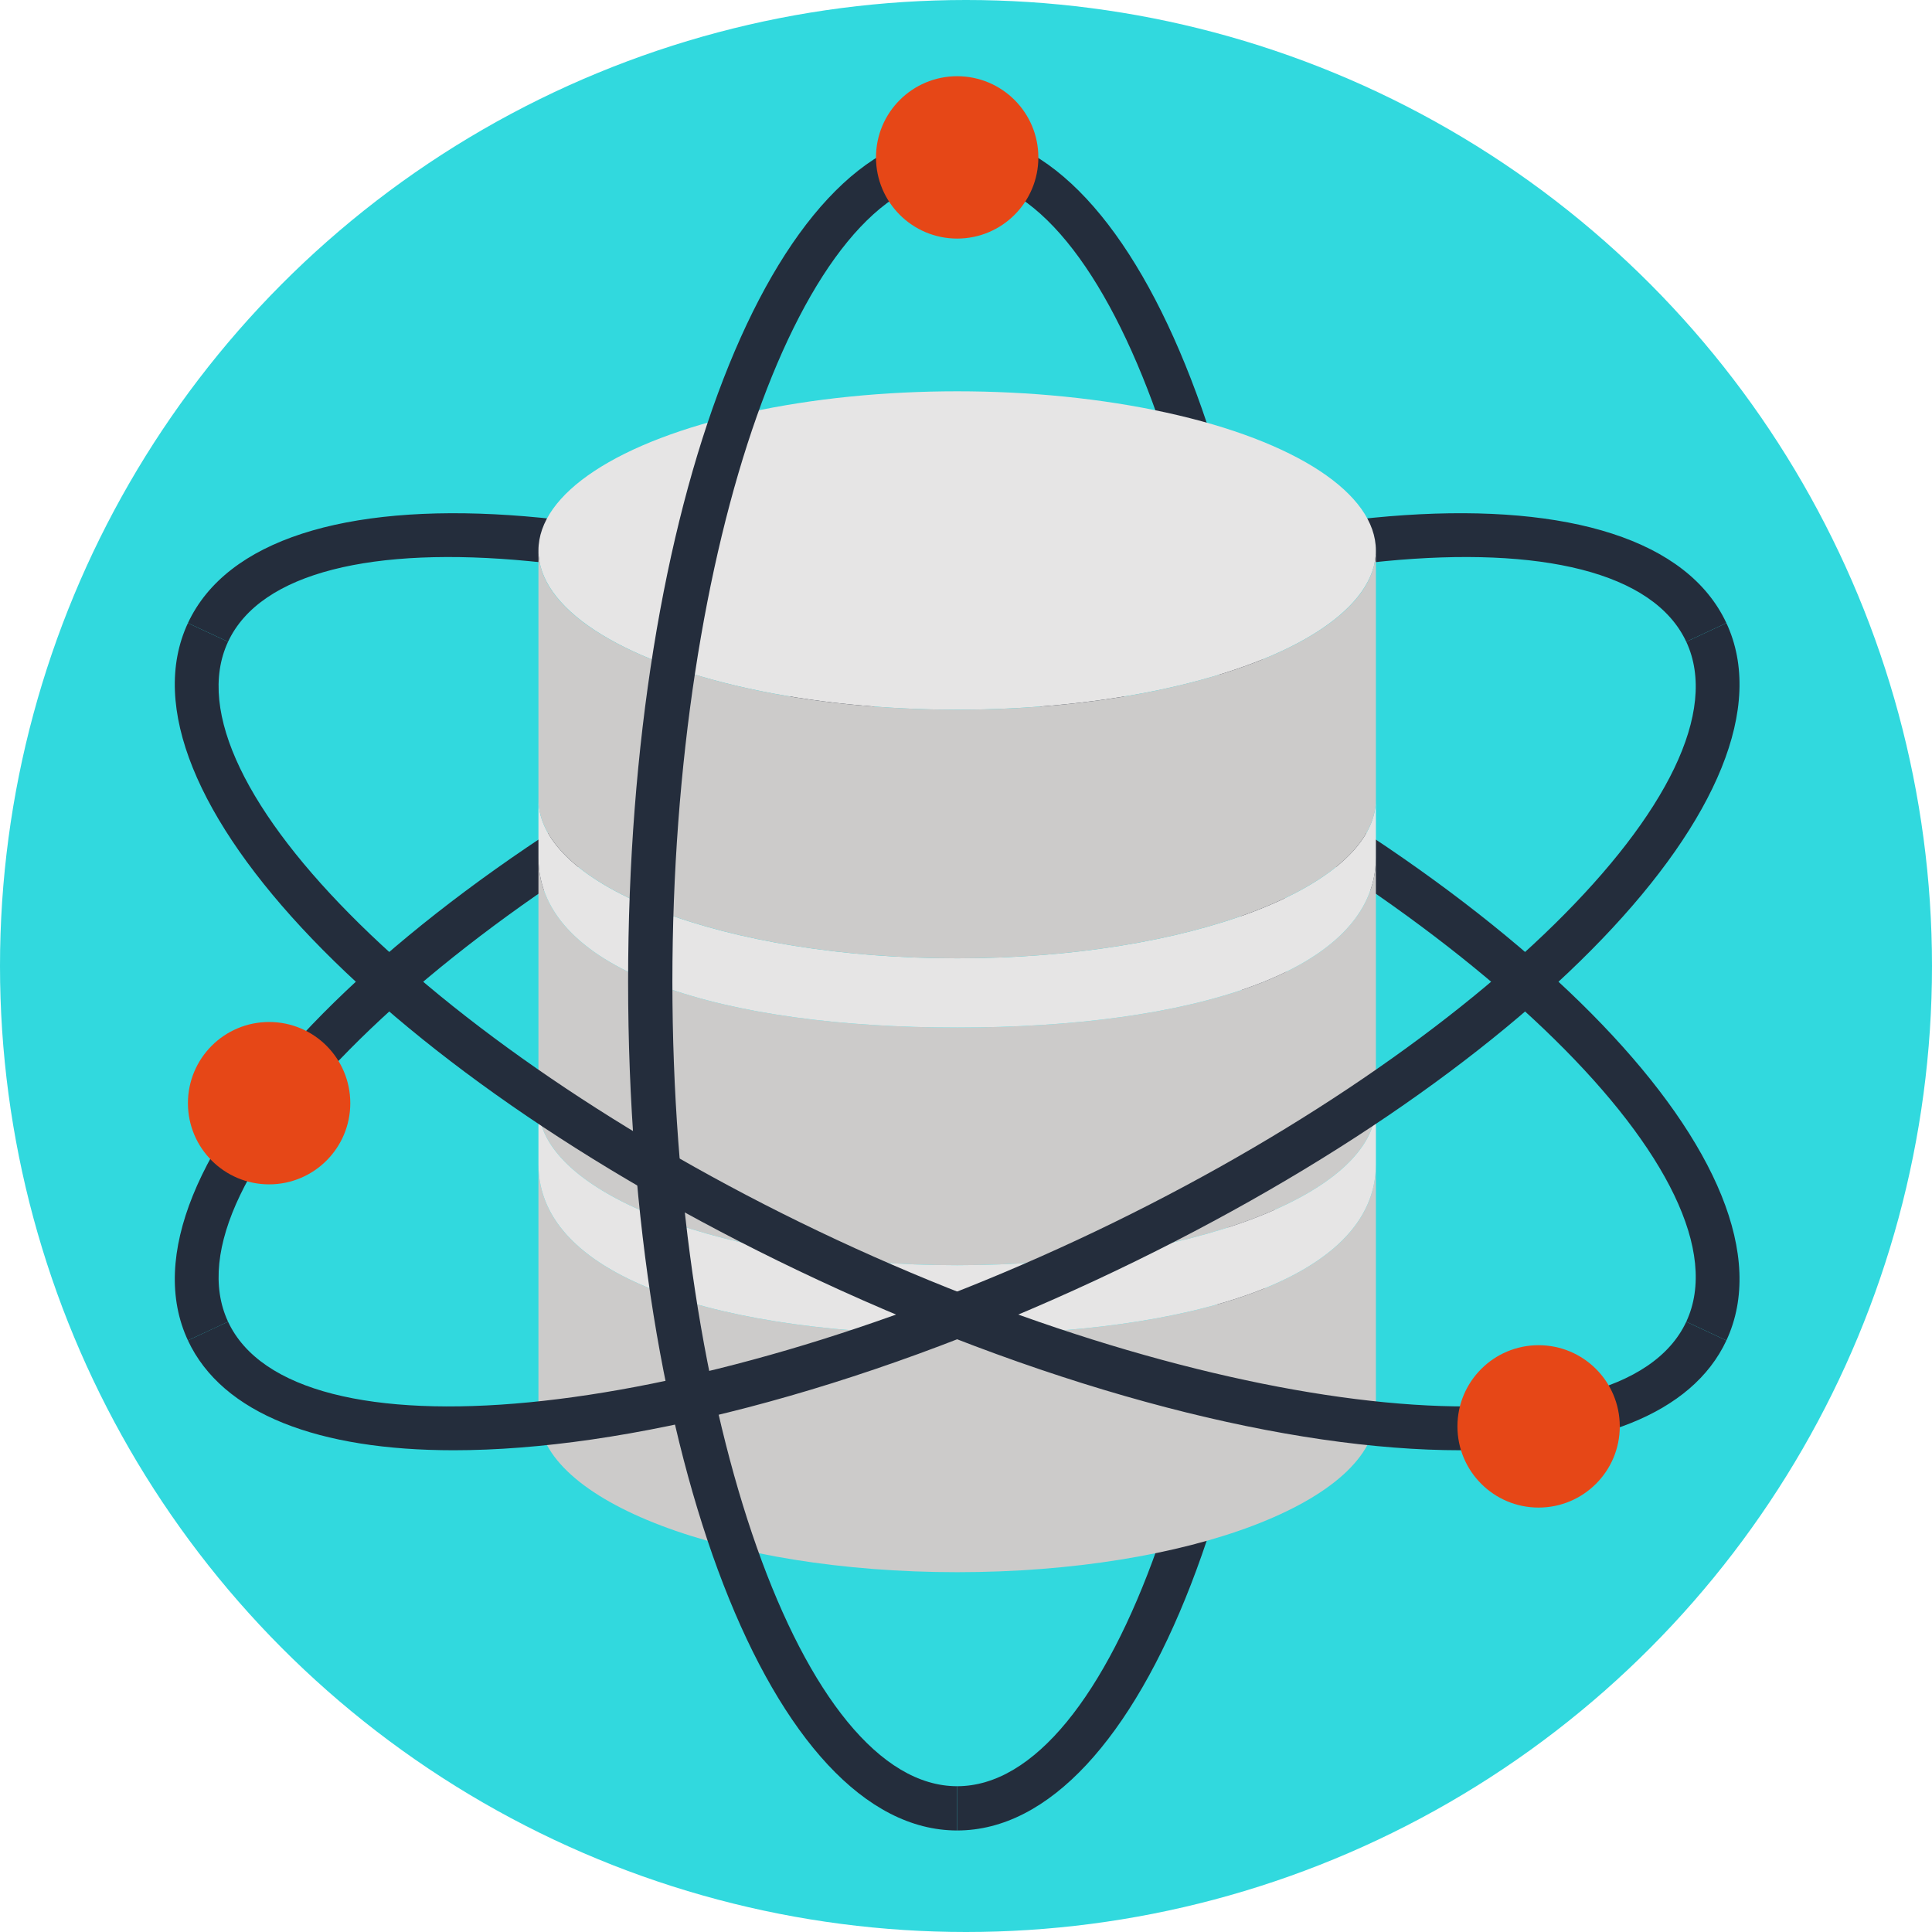 <?xml version="1.0" encoding="utf-8"?>
<!-- Generator: Adobe Illustrator 16.0.0, SVG Export Plug-In . SVG Version: 6.00 Build 0)  -->
<!DOCTYPE svg PUBLIC "-//W3C//DTD SVG 1.1//EN" "http://www.w3.org/Graphics/SVG/1.1/DTD/svg11.dtd">
<svg version="1.1" id="Layer_1" xmlns="http://www.w3.org/2000/svg" xmlns:xlink="http://www.w3.org/1999/xlink" x="0px" y="0px"
	 width="200px" height="200px" viewBox="0 0 200 200" enable-background="new 0 0 200 200" xml:space="preserve">
<g>
	<circle fill="#31D9DE" cx="100" cy="100" r="100"/>
	<g>
		<path fill="#242D3C" d="M111.544,74.911c-40.91-19.077-81.181-22.96-87.936-8.476l-4.154-1.937
			c8.073-17.311,49.374-14.562,94.028,6.26L111.544,74.911z"/>
		<path fill="#242D3C" d="M178.716,138.761l-4.154-1.936c6.753-14.484-22.106-42.835-63.018-61.914l1.938-4.153
			C158.132,91.578,186.788,121.448,178.716,138.761z"/>
		<path fill="#242D3C" d="M133.149,101.63h-4.584c0-45.142-13.5-83.279-29.48-83.279v-4.583
			C118.188,13.768,133.149,52.358,133.149,101.63z"/>
		<path fill="#242D3C" d="M99.085,189.49v-4.582c15.98,0,29.48-38.138,29.48-83.278h4.584
			C133.149,150.896,118.188,189.49,99.085,189.49z"/>
		<path fill="#242D3C" d="M86.626,74.911l-1.938-4.154c44.653-20.821,85.954-23.572,94.027-6.26l-4.154,1.937
			C167.808,51.951,127.538,55.834,86.626,74.911z"/>
		<path fill="#242D3C" d="M19.455,138.76c-8.072-17.312,20.583-47.182,65.234-68.002l1.938,4.154
			c-40.91,19.078-69.77,47.43-63.018,61.912L19.455,138.76z"/>
	</g>
	<g>
		<ellipse fill="#E6E5E5" cx="99.085" cy="56.987" rx="43.346" ry="16.48"/>
		<path fill="#CCCBCA" d="M55.739,114.495c0,9.104,19.407,16.479,43.346,16.479c23.94,0,43.347-7.376,43.347-16.479V88.764
			c0,11.966-19.406,17.607-43.347,17.607c-23.938,0-43.346-5.642-43.346-17.607V114.495z"/>
		<path fill="#E6E5E5" d="M142.432,88.764c0,11.966-19.406,17.607-43.347,17.607c-23.938,0-43.346-5.642-43.346-17.607v-6.038
			c0,9.098,19.407,16.48,43.346,16.48c23.94,0,43.347-7.383,43.347-16.48V88.764z"/>
		<path fill="#CCCBCA" d="M55.739,56.987c0,9.101,19.407,16.48,43.346,16.48c23.94,0,43.347-7.379,43.347-16.48v25.738
			c0,9.097-19.406,16.48-43.347,16.48c-23.938,0-43.346-7.383-43.346-16.48V56.987z"/>
		<path fill="#CCCBCA" d="M55.739,146.268c0,9.108,19.407,16.484,43.346,16.484c23.94,0,43.347-7.376,43.347-16.484v-25.734
			c0,11.967-19.406,17.607-43.347,17.607c-23.938,0-43.346-5.641-43.346-17.607V146.268z"/>
		<path fill="#E6E5E5" d="M142.432,120.533c0,11.967-19.406,17.607-43.347,17.607c-23.938,0-43.346-5.641-43.346-17.607v-6.038
			c0,9.104,19.407,16.479,43.346,16.479c23.94,0,43.347-7.376,43.347-16.479V120.533z"/>
	</g>
	<g>
		<path fill="#242D3C" d="M99.085,189.49c-19.102,0-34.063-38.594-34.063-87.86c0-49.271,14.962-87.862,34.063-87.862v4.583
			c-15.98,0-29.48,38.137-29.48,83.279c0,45.141,13.5,83.278,29.48,83.278V189.49z"/>
		<path fill="#242D3C" d="M46.97,150.13c-13.93,0.001-23.954-3.732-27.516-11.37l4.154-1.937
			c6.754,14.483,47.024,10.597,87.936-8.477c40.911-19.077,69.771-47.432,63.018-61.912l4.154-1.937
			c8.072,17.309-20.583,47.183-65.233,68.004C88.527,144.136,64.617,150.128,46.97,150.13z"/>
		<path fill="#242D3C" d="M151.2,150.13c-17.646,0-41.554-5.993-66.512-17.628c-44.65-20.82-73.306-50.695-65.234-68.003
			l4.154,1.936c-6.752,14.48,22.107,42.836,63.018,61.913c40.911,19.072,81.181,22.959,87.936,8.478l4.154,1.936
			C175.154,146.396,165.127,150.13,151.2,150.13z"/>
	</g>
	<path fill="#E64717" d="M167.679,147.66c0,4.639-3.761,8.404-8.403,8.404c-4.64,0-8.403-3.766-8.403-8.404
		c0-4.643,3.764-8.405,8.403-8.405C163.918,139.255,167.679,143.018,167.679,147.66z"/>
	<circle fill="#E64717" cx="27.858" cy="114.2" r="8.404"/>
	<circle fill="#E64717" cx="99.086" cy="16.294" r="8.404"/>
</g>
</svg>
